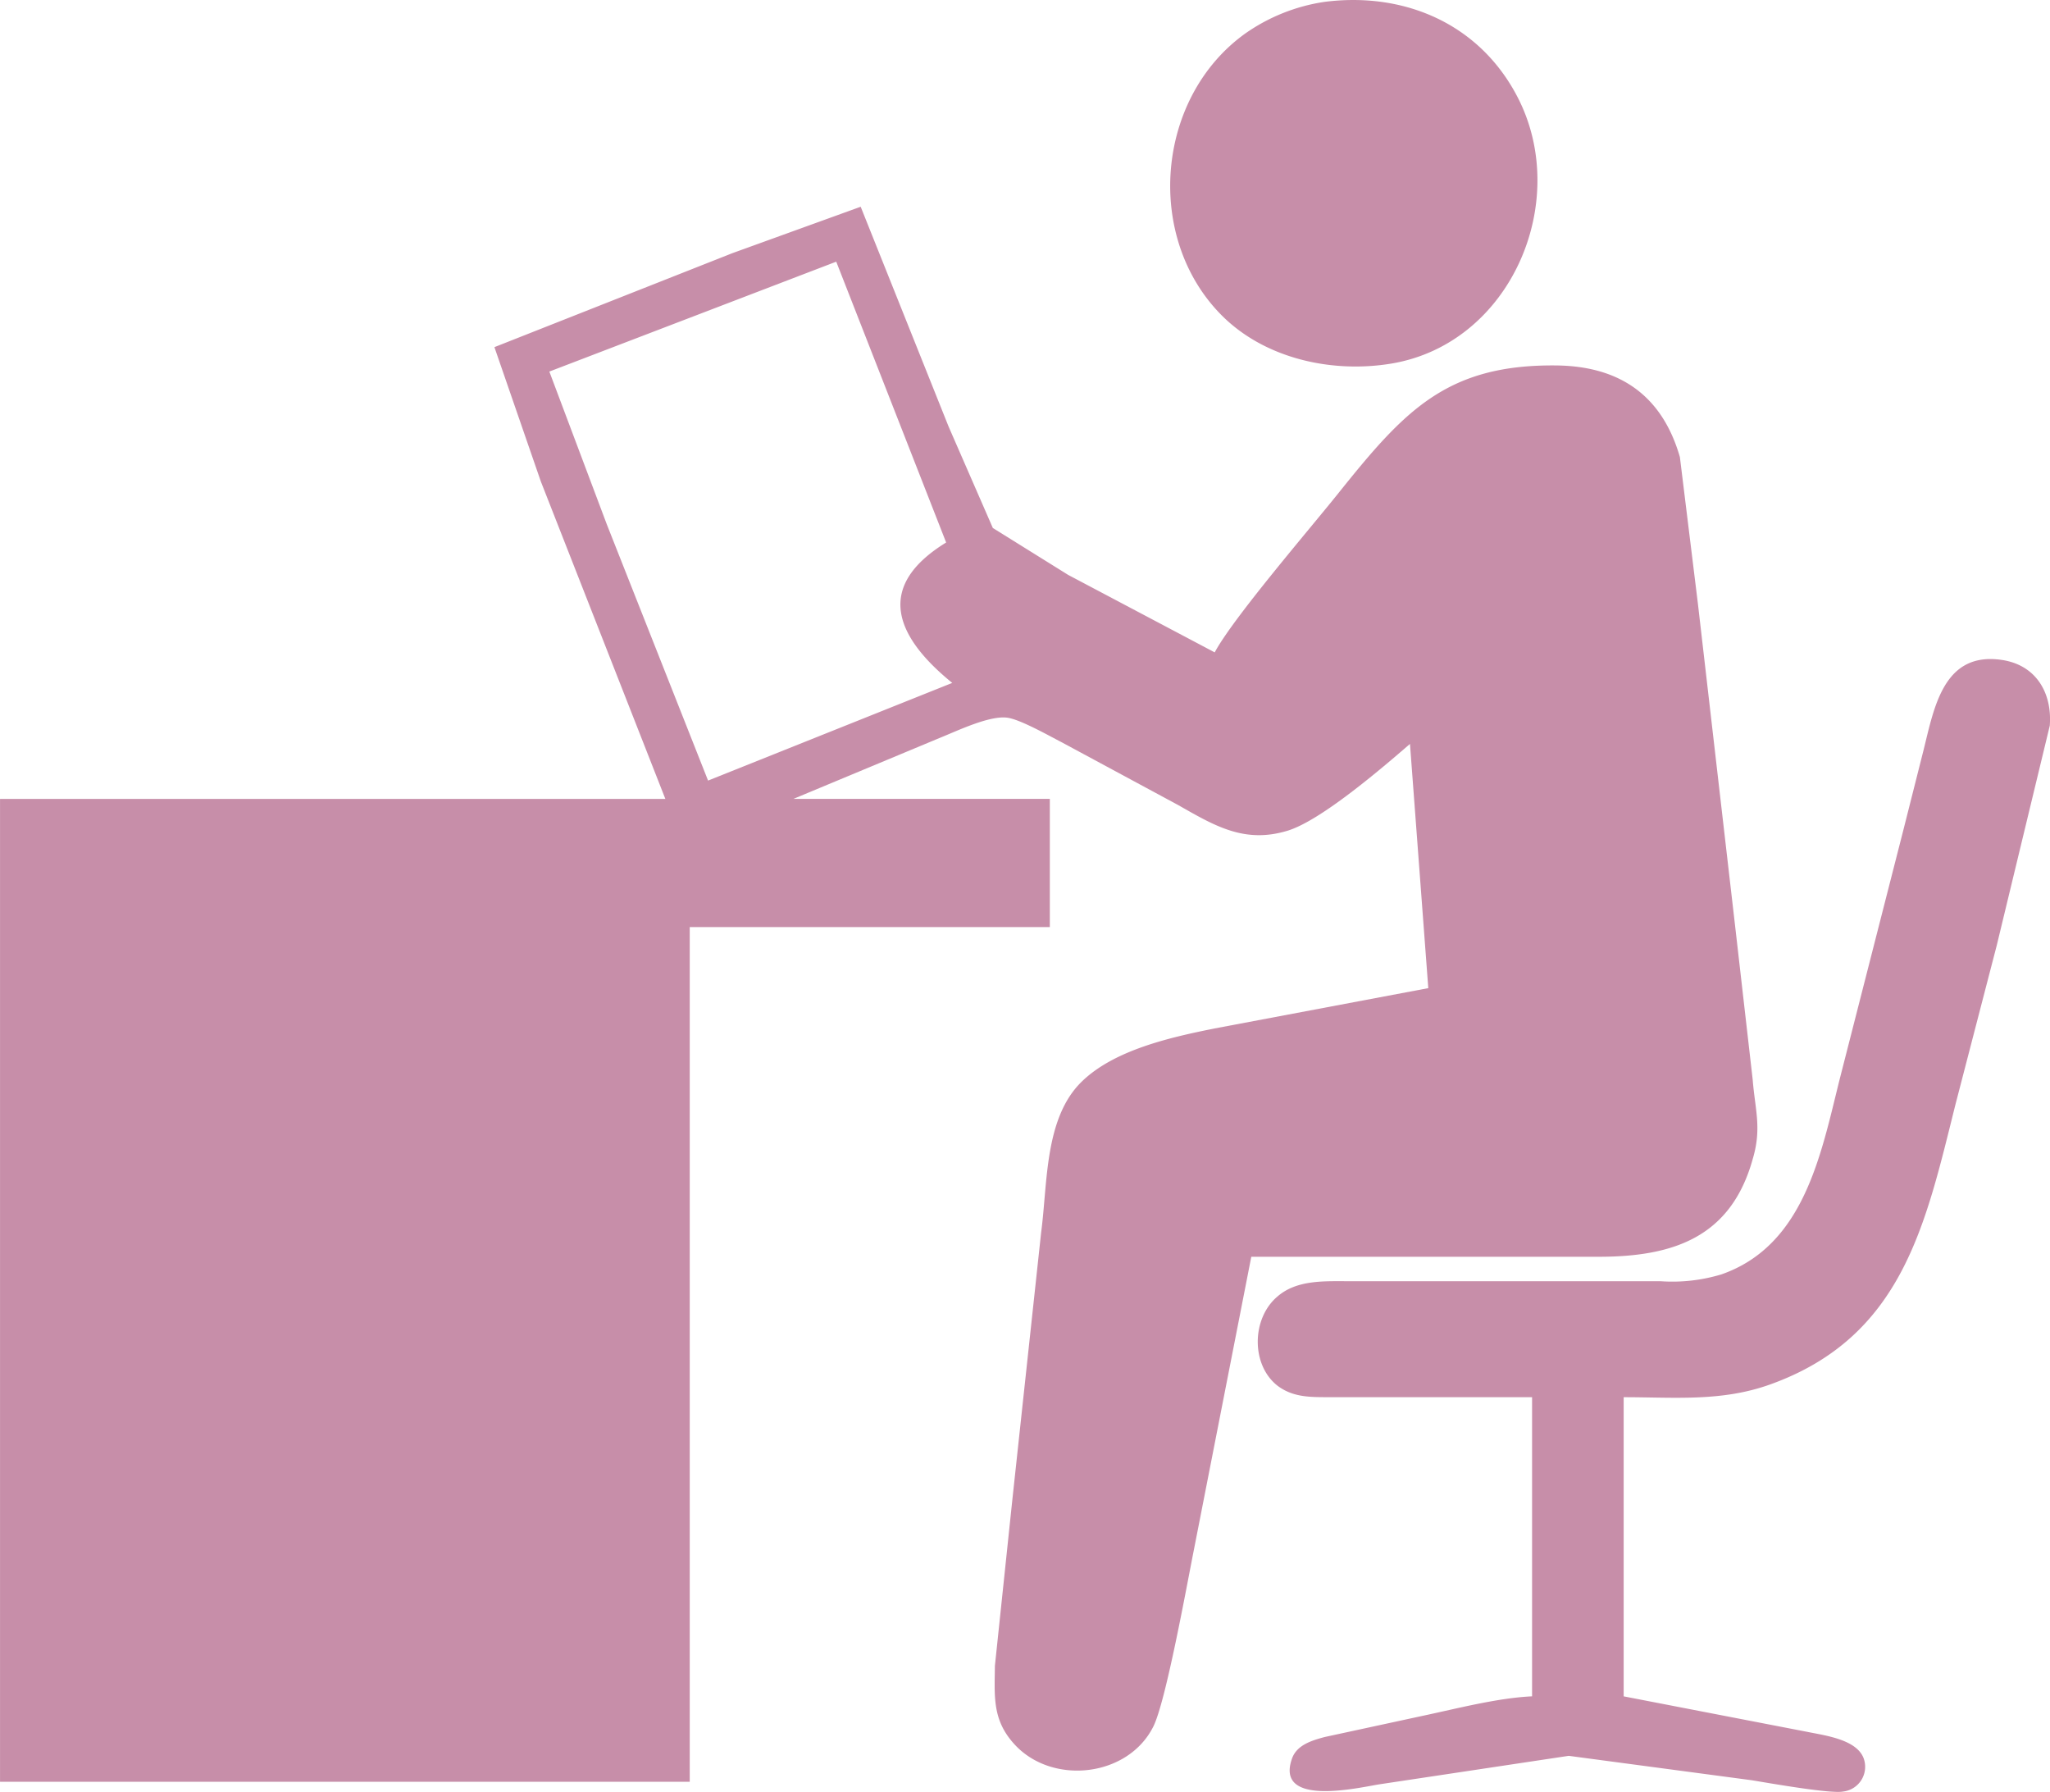 <svg xmlns="http://www.w3.org/2000/svg" width="225" height="196.641" viewBox="0 0 225 196.641">
  <path id="パス_75" data-name="パス 75" d="M200.312,69.3c8.729-1.119,16.99,2.378,21.17,10.424,5.949,11.443-.69,27.052-13.8,29.263-6.505,1.092-13.881-.509-18.638-5.266-8.528-8.535-7.255-23.9,2.559-30.944A20.31,20.31,0,0,1,200.312,69.3ZM109.2,107.19l26.128-10.317L149.4,91.782l9.647,24.118,4.857,11.134,8.274,5.152,16.079,8.5c1.99-3.725,10.33-13.419,13.533-17.418,7.255-9.058,11.885-14.209,23.984-14.069,6.887.08,11.577,3.249,13.539,10.049l1.976,16.079,4.1,35.507,1.916,16.748c.261,3.3,1.012,5.326,0,8.709-2.392,8.6-8.736,10.706-16.842,10.719H192.272l-6.3,32.157c-.77,3.859-3.068,16.641-4.455,19.4-2.78,5.554-11.081,6.465-15.221,1.963-2.472-2.68-2.2-5.259-2.164-8.636l1.9-18.088,3.176-29.477c.717-5.366.348-12.528,4.442-16.527,3.591-3.51,9.808-4.884,14.6-5.849l23.448-4.422-2.01-26.8c-3.055,2.64-9.734,8.381-13.4,9.513-4.77,1.467-8.046-.536-12.059-2.814l-12.729-6.86c-1.434-.737-4.6-2.539-6.029-2.72-1.97-.248-5.46,1.447-7.369,2.211l-16.079,6.7h28.137v14.069H130.638v93.791h-75.7V156.766h73.023l-13.667-34.837Zm37.517-9.379L115.229,109.87l6.3,16.748,11.121,28.137,26.8-10.719c-6.1-4.951-8.669-10.491-.67-15.409ZM223.09,222.42H200.982c-2.07-.013-4.067.08-5.842-1.266-2.921-2.3-2.834-7.389,0-9.781,2.144-1.862,5.172-1.675,7.852-1.682h34.167a18.613,18.613,0,0,0,6.7-.744c9.1-3.162,10.94-13.211,12.977-21.364l7.021-27.467,2.2-8.709c1.159-4.636,2.177-10.86,8.622-9.888,3.745.569,5.507,3.631,5.232,7.209l-5.822,24.118-4.522,17.418c-3.3,13.191-5.795,25.538-20.346,30.757-5.333,1.916-10.5,1.4-16.079,1.4v32.827l20.1,3.886c1.929.4,5.514.824,6.257,2.961a2.73,2.73,0,0,1-2.278,3.6c-1.367.268-8.207-.945-10.009-1.239l-20.1-2.68L206.341,264.9c-2.258.362-11.483,2.546-9.607-2.807.529-1.521,2.191-2,3.577-2.378l10.719-2.318c3.792-.8,8.26-1.976,12.059-2.15Z" transform="translate(-54.935 -69.095)" fill="#c78ea9"/>
</svg>
